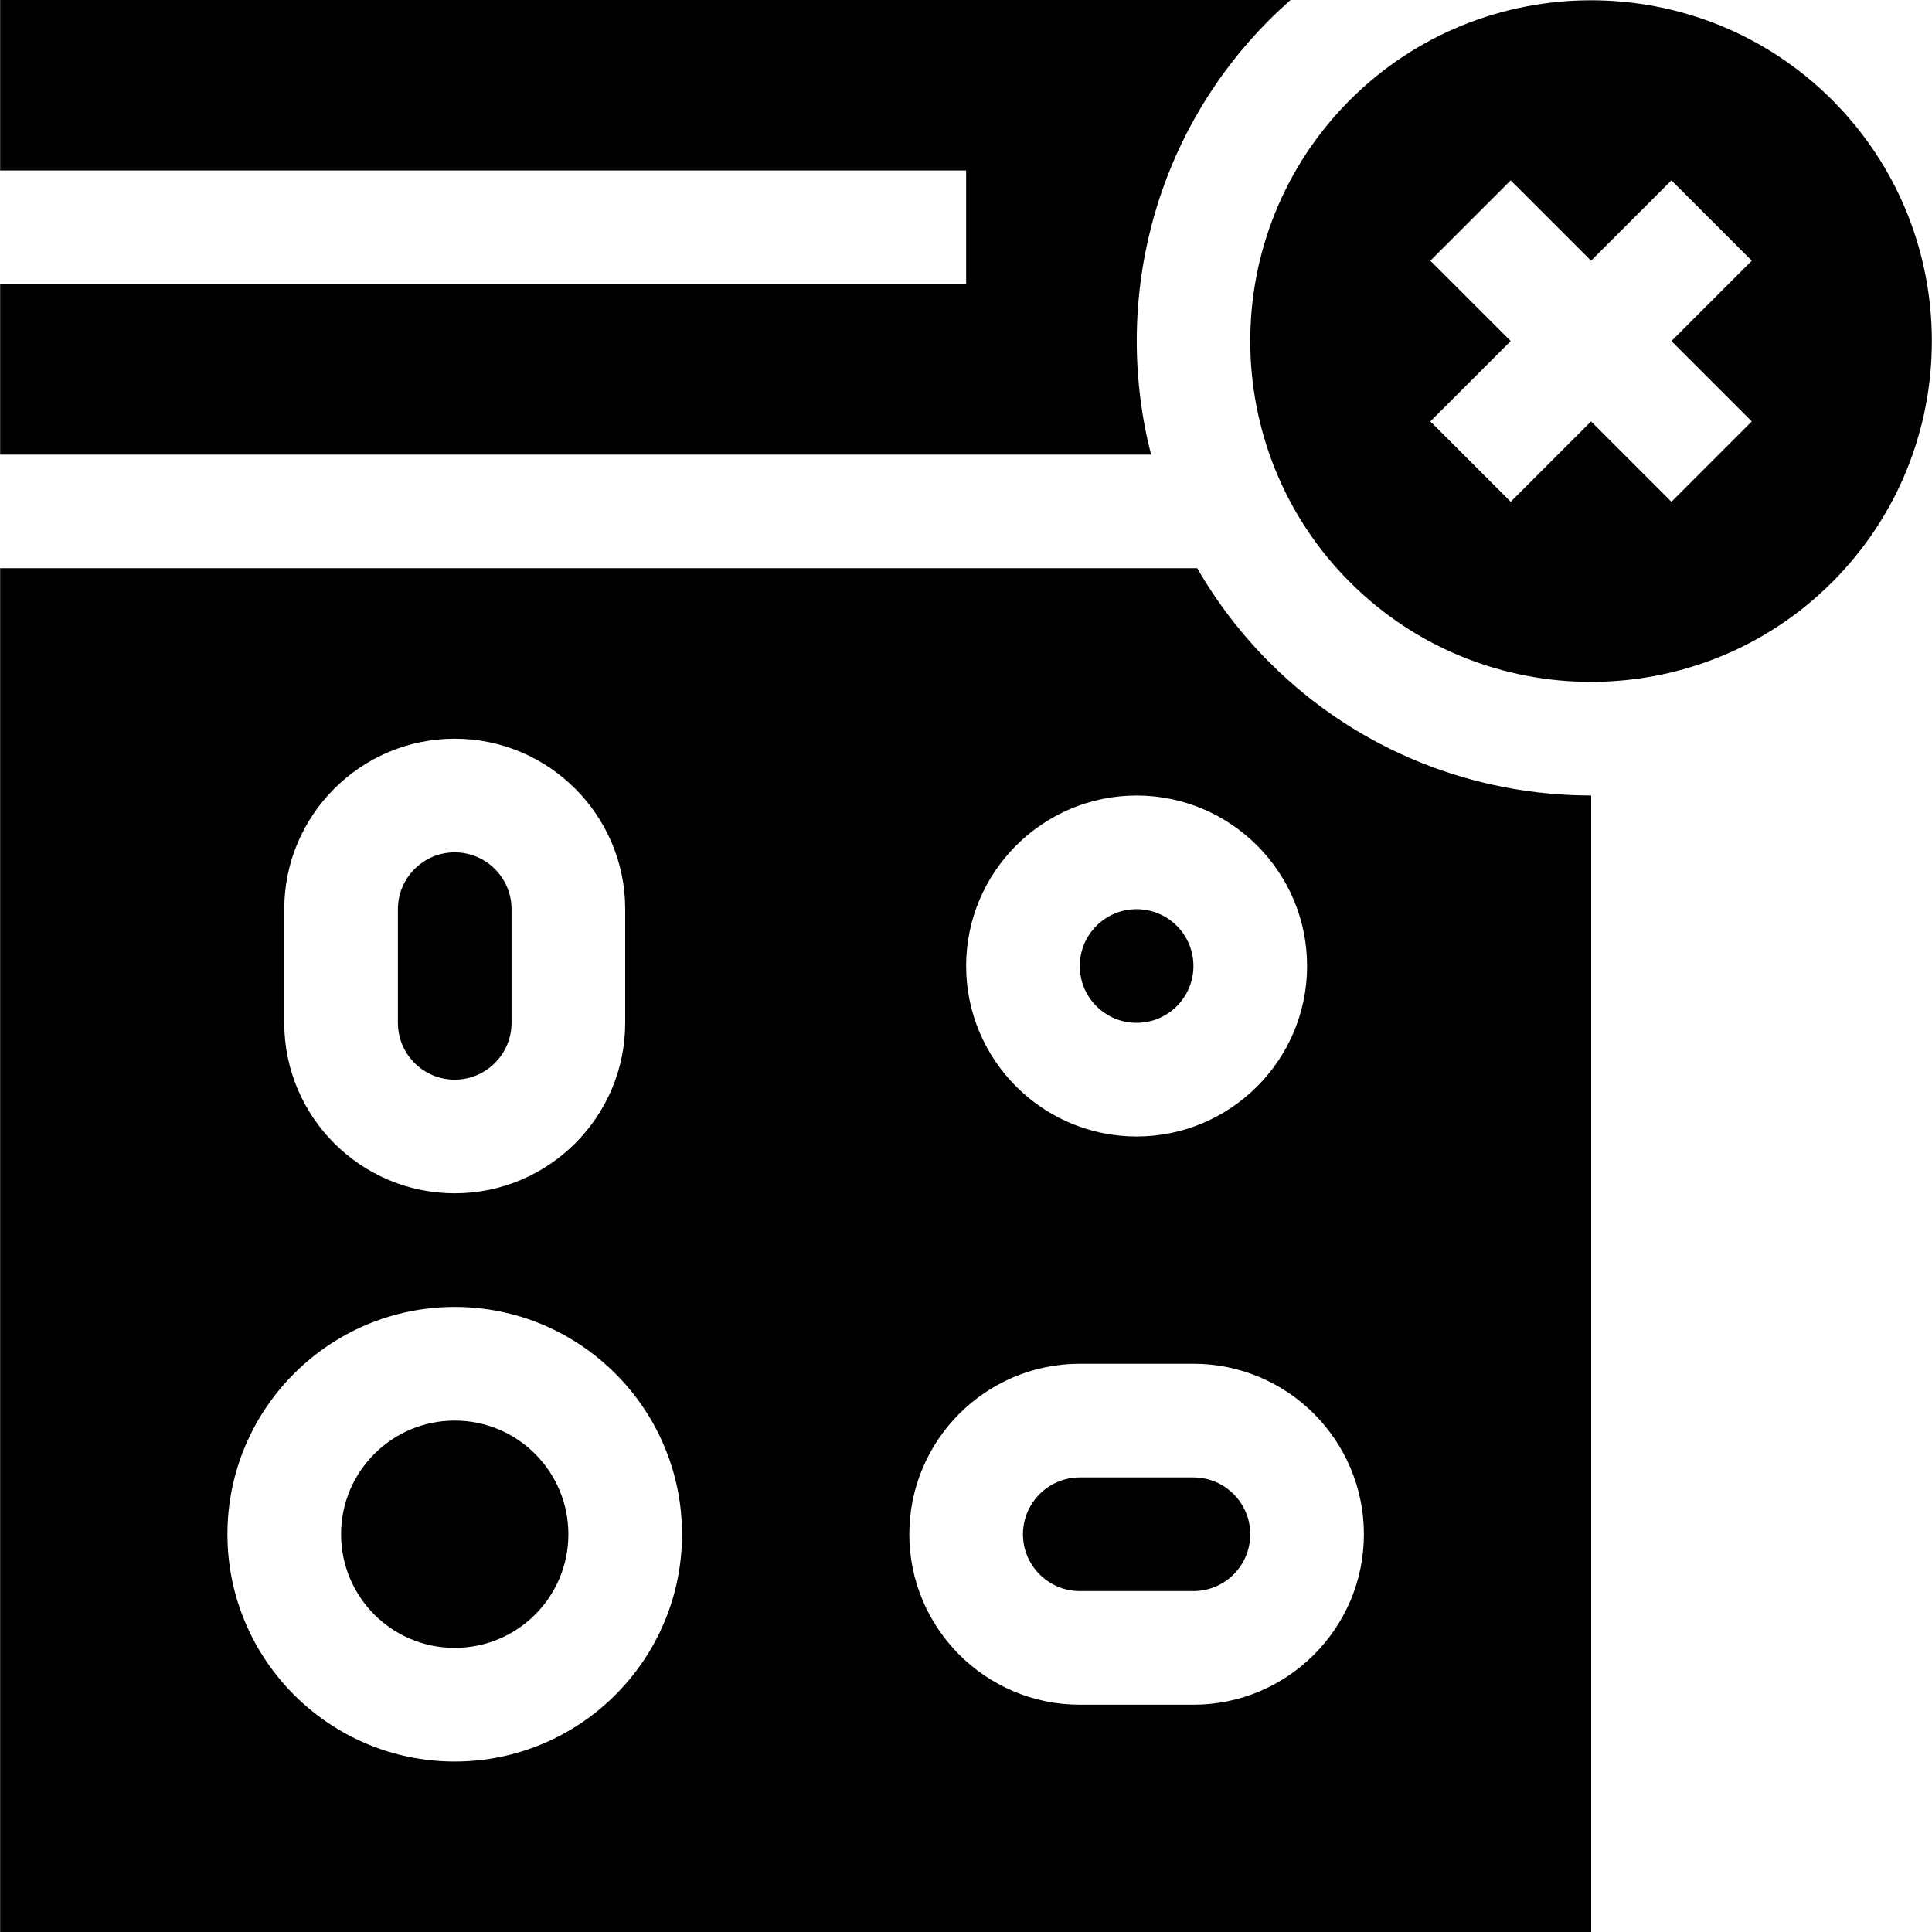 <svg id="Capa_1" enable-background="new 0 0 510 510" height="512" viewBox="0 0 510 510" width="512" xmlns="http://www.w3.org/2000/svg"><g id="XMLID_2895_"><path id="XMLID_3338_" d="m.036 45v-45h340.629c-1.885 1.664-3.729 3.385-5.522 5.178-31.066 31.066-41.479 75.062-31.29 114.822h-303.817v-45h255v-30z"/><path id="XMLID_3690_" d="m483.645 153.681c35.093-35.094 35.093-92.195 0-127.29-17.549-17.548-40.593-26.32-63.645-26.32-23.046 0-46.1 8.775-63.645 26.319-35.093 35.095-35.093 92.196 0 127.29 35.095 35.093 92.197 35.093 127.29.001zm-42.432-21.219-21.213-21.213-21.213 21.213-21.214-21.213 21.214-21.213-21.214-21.214 21.214-21.213 21.213 21.214 21.213-21.214 21.213 21.213-21.213 21.214 21.213 21.213z"/><path id="XMLID_3792_" d="m120.036 285c-8.271 0-15-6.728-15-15v-30c0-8.271 6.729-15 15-15s15 6.729 15 15v30c0 8.272-6.729 15-15 15z"/><path id="XMLID_3800_" d="m315.036 390c8.271 0 15 6.729 15 15 0 8.272-6.729 15-15 15h-30c-8.271 0-15-6.728-15-15 0-8.271 6.729-15 15-15z"/><circle id="XMLID_3816_" cx="120.036" cy="405" r="30"/><path id="XMLID_3819_" d="m315.036 150h-315v360h420v-300.015c-.011 0-.022 0-.034 0-30.732 0-61.463-11.696-84.858-35.092-7.605-7.605-13.967-15.989-19.1-24.894h-1.008zm-150 120c0 24.814-20.186 45-45 45-24.812 0-45-20.186-45-45v-30c0-24.813 20.188-45 45-45 24.814 0 45 20.187 45 45zm15 135c0 33.084-26.916 60-60 60s-60-26.916-60-60 26.916-60 60-60c33.083 0 60 26.916 60 60zm105-45h30c24.813 0 45 20.187 45 45 0 24.814-20.187 45-45 45h-30c-24.812 0-45-20.186-45-45 0-24.813 20.187-45 45-45zm15-150c24.813 0 45 20.187 45 45 0 24.814-20.187 45-45 45-24.812 0-45-20.186-45-45 0-24.813 20.187-45 45-45z"/><circle id="XMLID_3869_" cx="300.036" cy="255" r="15"/></g></svg>